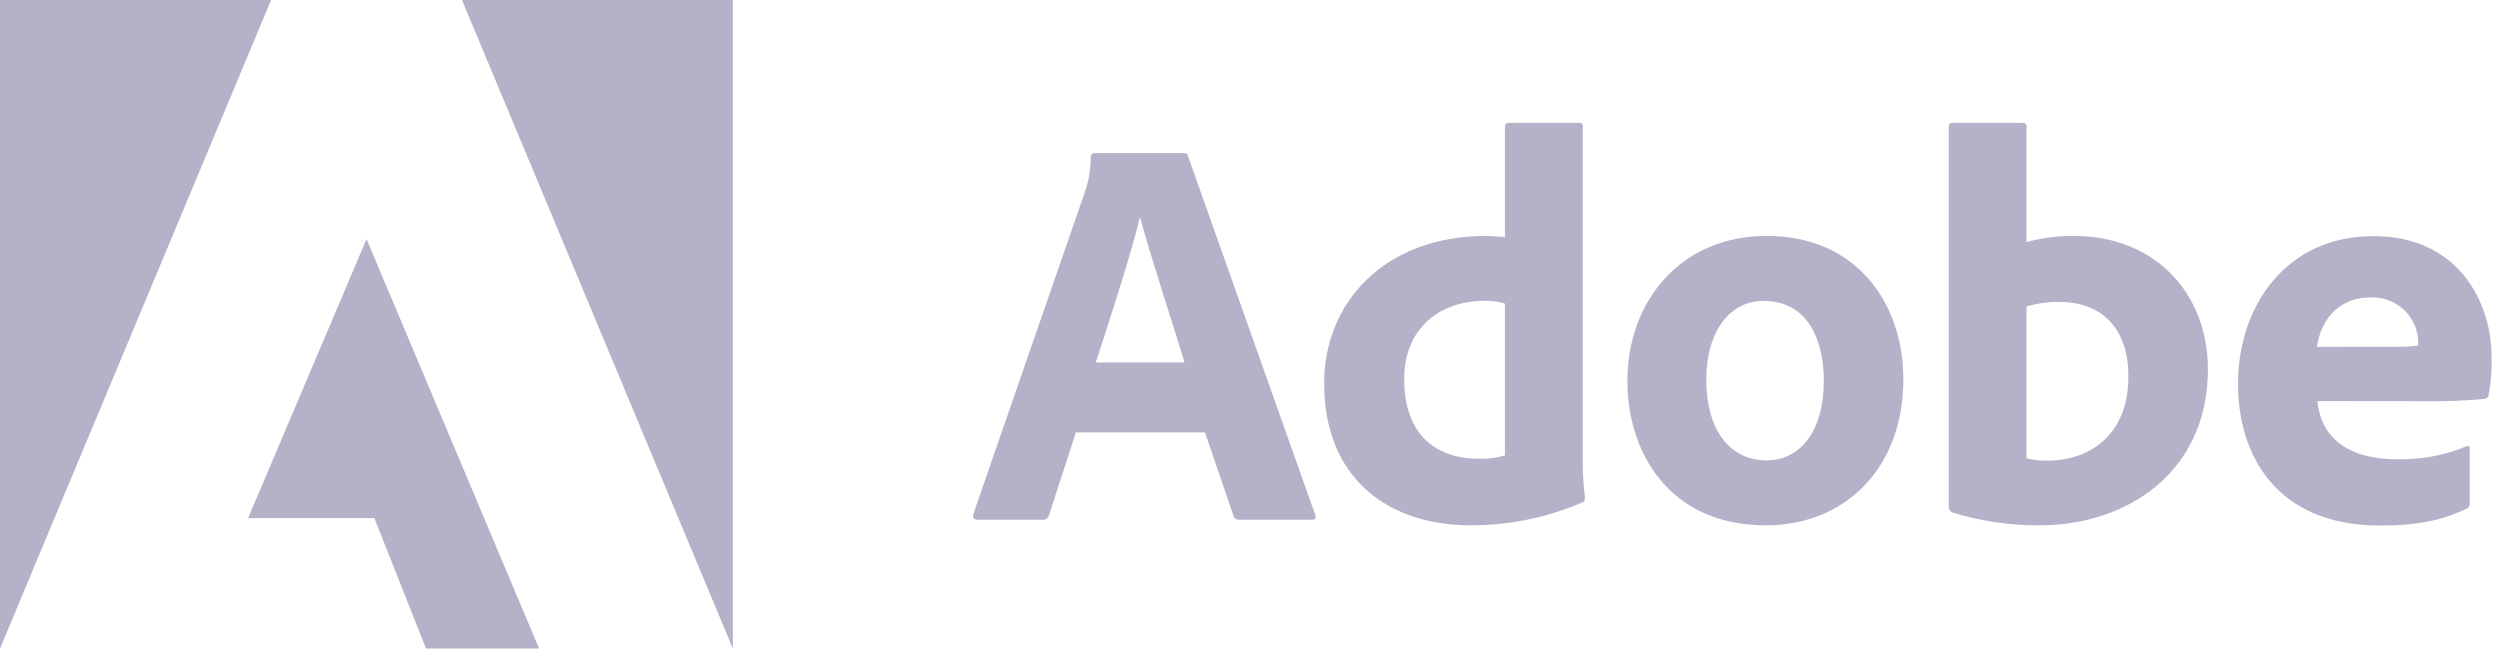 <svg width="214" height="56" viewBox="0 0 214 56" fill="none" xmlns="http://www.w3.org/2000/svg">
<path d="M92.094 37.015L89.795 44.103C89.765 44.218 89.697 44.319 89.601 44.389C89.505 44.46 89.388 44.495 89.269 44.489H83.69C83.356 44.489 83.257 44.296 83.309 44.019L92.893 16.357C93.212 15.416 93.371 14.428 93.363 13.434C93.359 13.352 93.386 13.272 93.44 13.21C93.493 13.148 93.568 13.108 93.65 13.1H101.316C101.556 13.1 101.65 13.147 101.702 13.387L112.578 44.056C112.672 44.296 112.625 44.489 112.338 44.489H106.12C106.006 44.508 105.888 44.485 105.79 44.423C105.692 44.362 105.62 44.266 105.589 44.155L103.145 37.015H92.094ZM101.391 31.022C100.451 27.859 98.515 22.064 97.608 18.66H97.561C96.79 21.871 95.065 27.121 93.8 31.022H101.391Z" fill="#B4B2C9"/>
<path d="M113.344 32.794C113.344 25.941 118.472 20.193 127.243 20.193C127.624 20.193 128.103 20.24 128.822 20.287V10.848C128.817 10.803 128.822 10.758 128.837 10.715C128.852 10.672 128.876 10.633 128.908 10.601C128.94 10.569 128.979 10.544 129.022 10.529C129.065 10.514 129.111 10.509 129.156 10.515H135.196C135.436 10.515 135.483 10.609 135.483 10.801V39.121C135.47 40.29 135.535 41.458 135.676 42.618C135.676 42.858 135.629 42.956 135.342 43.051C132.355 44.32 129.144 44.972 125.899 44.968C118.806 44.968 113.344 40.945 113.344 32.794ZM128.822 25.993C128.251 25.806 127.65 25.725 127.05 25.753C123.36 25.753 120.197 28.005 120.197 32.461C120.197 37.203 122.928 39.267 126.571 39.267C127.332 39.299 128.093 39.202 128.822 38.98V25.993Z" fill="#B4B2C9"/>
<path d="M162.928 32.461C162.928 39.981 158.04 44.968 151.139 44.968C142.942 44.968 139.304 38.787 139.304 32.606C139.304 25.8 143.854 20.193 151.234 20.193C158.952 20.193 162.928 25.993 162.928 32.461ZM146.059 32.508C146.059 36.738 148.023 39.408 151.229 39.408C154.012 39.408 156.117 37.015 156.117 32.606C156.117 28.846 154.585 25.753 150.947 25.753C148.169 25.753 146.059 28.244 146.059 32.508Z" fill="#B4B2C9"/>
<path d="M173.001 10.515C173.382 10.515 173.471 10.562 173.471 10.895V20.719C174.783 20.368 176.136 20.191 177.494 20.193C184.545 20.193 188.996 25.175 188.996 31.596C188.996 40.559 181.903 44.968 174.623 44.968C172.074 44.986 169.538 44.614 167.102 43.864C167.017 43.817 166.946 43.749 166.896 43.667C166.846 43.584 166.818 43.49 166.815 43.394V10.848C166.815 10.609 166.909 10.515 167.149 10.515H173.001ZM176.291 25.847C175.337 25.835 174.387 25.965 173.471 26.233V39.243C174.052 39.375 174.647 39.439 175.243 39.431C178.886 39.431 182.19 37.227 182.19 32.244C182.2 27.859 179.661 25.847 176.305 25.847H176.291Z" fill="#B4B2C9"/>
<path d="M198.373 34.331C198.613 37.062 200.531 39.314 205.226 39.314C207.246 39.353 209.252 38.977 211.121 38.209C211.267 38.115 211.408 38.162 211.408 38.449V43.004C211.408 43.337 211.314 43.474 211.074 43.577C209.156 44.489 207.05 44.987 203.741 44.987C194.731 44.987 191.572 38.806 191.572 32.865C191.572 26.251 195.643 20.212 203.168 20.212C210.402 20.212 213.278 25.819 213.278 30.552C213.312 31.628 213.232 32.704 213.038 33.763C213.032 33.863 212.989 33.957 212.918 34.028C212.848 34.099 212.753 34.141 212.653 34.148C211.013 34.303 209.365 34.367 207.718 34.341L198.373 34.331ZM204.606 29.683C205.405 29.712 206.205 29.679 206.999 29.584V29.25C206.985 28.733 206.868 28.223 206.655 27.751C206.442 27.279 206.137 26.855 205.758 26.502C205.379 26.149 204.934 25.876 204.448 25.697C203.962 25.518 203.445 25.439 202.928 25.462C199.91 25.462 198.613 27.718 198.326 29.692L204.606 29.683Z" fill="#B4B2C9"/>
<path d="M39.544 0H62.731V55.516L39.544 0Z" fill="#B4B2C9"/>
<path d="M23.206 0H0V55.516L23.206 0Z" fill="#B4B2C9"/>
<path d="M31.375 20.461L46.148 55.516H36.465L32.047 44.352H21.236L31.375 20.461Z" fill="#B4B2C9"/>
</svg>
